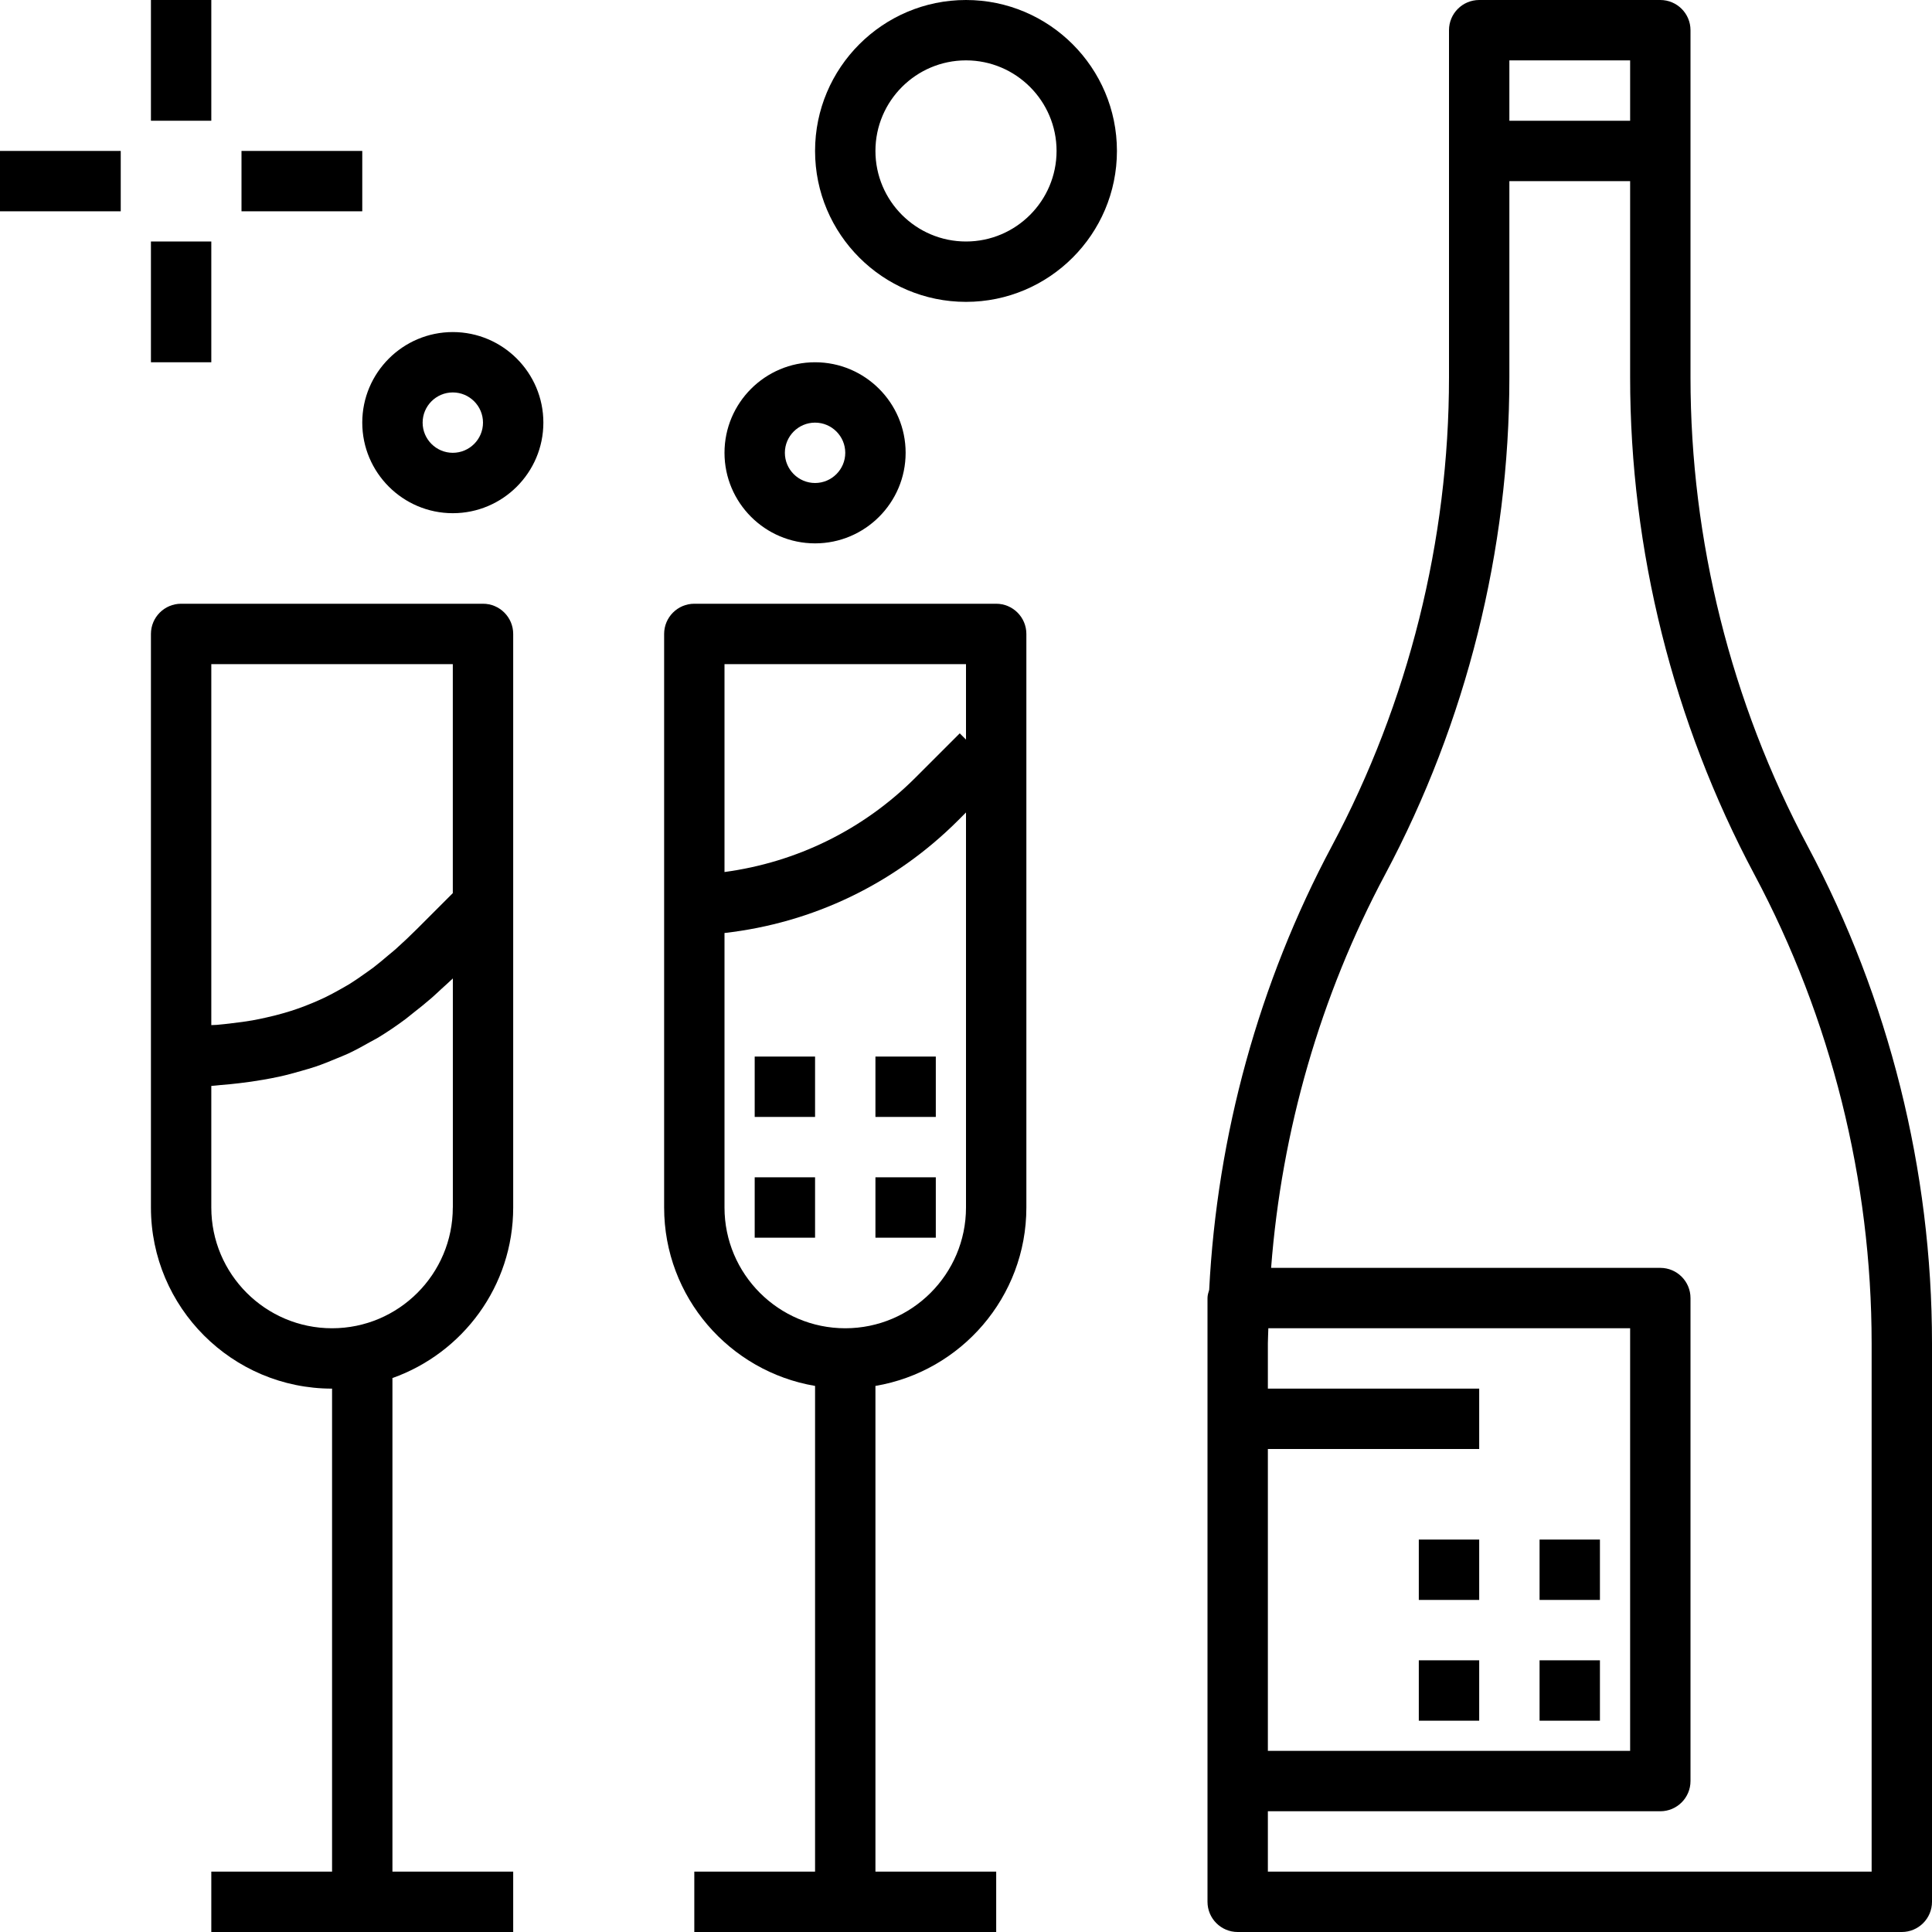 <svg width="89" height="89" viewBox="0 0 89 89" fill="none" xmlns="http://www.w3.org/2000/svg">
<g clip-path="url(#clip0_2049_169)">
<path d="M83.273 38.978C79.741 32.357 77.875 24.888 77.875 17.383V6.953V1.391C77.875 0.623 77.252 0 76.484 0H68.141C67.373 0 66.75 0.623 66.75 1.391V6.953V17.383C66.75 24.888 64.884 32.357 61.352 38.978C57.992 45.276 56.066 52.296 55.702 59.419C55.665 59.541 55.625 59.663 55.625 59.797V61.883V82.047V87.609C55.625 88.377 56.248 89 57.016 89H87.609C88.377 89 89 88.377 89 87.609V61.883C89 53.922 87.02 46.002 83.273 38.978ZM69.531 2.781H75.094V5.562H69.531V2.781ZM58.406 66.75H68.141V63.969H58.406V61.883C58.406 61.651 58.424 61.42 58.428 61.188H75.094V80.656H58.406V66.75ZM86.219 86.219H58.406V83.438H76.484C77.252 83.438 77.875 82.814 77.875 82.047V59.797C77.875 59.029 77.252 58.406 76.484 58.406H58.555C59.039 52.089 60.819 45.885 63.805 40.288C67.551 33.264 69.531 25.344 69.531 17.383V8.344H75.094V17.383C75.094 25.344 77.074 33.264 80.82 40.288C84.353 46.909 86.219 54.378 86.219 61.883V86.219Z" fill="black"/>
<path d="M45.891 27.812H31.984C31.217 27.812 30.594 28.436 30.594 29.203V55.625C30.594 59.751 33.607 63.178 37.547 63.844V86.219H31.984V89H45.891V86.219H40.328V63.844C44.268 63.179 47.281 59.752 47.281 55.625V29.203C47.281 28.436 46.658 27.812 45.891 27.812ZM44.5 55.625C44.5 58.693 42.005 61.188 38.938 61.188C35.87 61.188 33.375 58.693 33.375 55.625V42.98C37.44 42.518 41.206 40.722 44.143 37.785L44.5 37.427V55.625ZM44.5 34.07L44.212 33.782L42.176 35.818C39.766 38.227 36.696 39.723 33.375 40.171V30.594H44.5V34.07Z" fill="black"/>
<path d="M9.734 0H6.953V5.562H9.734V0Z" fill="black"/>
<path d="M9.734 11.125H6.953V16.688H9.734V11.125Z" fill="black"/>
<path d="M16.688 6.953H11.125V9.734H16.688V6.953Z" fill="black"/>
<path d="M5.562 6.953H0V9.734H5.562V6.953Z" fill="black"/>
<path d="M20.859 15.297C18.559 15.297 16.688 17.169 16.688 19.469C16.688 21.769 18.559 23.641 20.859 23.641C23.16 23.641 25.031 21.769 25.031 19.469C25.031 17.169 23.16 15.297 20.859 15.297ZM20.859 20.859C20.093 20.859 19.469 20.235 19.469 19.469C19.469 18.703 20.093 18.078 20.859 18.078C21.626 18.078 22.25 18.703 22.25 19.469C22.25 20.235 21.626 20.859 20.859 20.859Z" fill="black"/>
<path d="M44.5 0C40.666 0 37.547 3.119 37.547 6.953C37.547 10.787 40.666 13.906 44.5 13.906C48.334 13.906 51.453 10.787 51.453 6.953C51.453 3.119 48.334 0 44.5 0ZM44.5 11.125C42.2 11.125 40.328 9.253 40.328 6.953C40.328 4.653 42.2 2.781 44.5 2.781C46.8 2.781 48.672 4.653 48.672 6.953C48.672 9.253 46.8 11.125 44.5 11.125Z" fill="black"/>
<path d="M37.547 25.031C39.847 25.031 41.719 23.16 41.719 20.859C41.719 18.559 39.847 16.688 37.547 16.688C35.247 16.688 33.375 18.559 33.375 20.859C33.375 23.16 35.247 25.031 37.547 25.031ZM37.547 19.469C38.313 19.469 38.938 20.093 38.938 20.859C38.938 21.626 38.313 22.25 37.547 22.25C36.781 22.25 36.156 21.626 36.156 20.859C36.156 20.093 36.781 19.469 37.547 19.469Z" fill="black"/>
<path d="M22.25 27.812H8.344C7.576 27.812 6.953 28.436 6.953 29.203V48.672V55.625C6.953 60.227 10.695 63.969 15.297 63.969V86.219H9.734V89H23.641V86.219H18.078V63.482C21.314 62.333 23.641 59.25 23.641 55.625V41.719V29.203C23.641 28.436 23.018 27.812 22.25 27.812ZM20.859 55.625C20.859 58.693 18.365 61.188 15.297 61.188C12.229 61.188 9.734 58.693 9.734 55.625V50.025C9.89 50.017 10.028 49.993 10.179 49.982C10.462 49.961 10.736 49.932 11.005 49.901C11.386 49.857 11.758 49.804 12.115 49.741C12.367 49.697 12.617 49.651 12.859 49.598C13.208 49.522 13.543 49.431 13.873 49.335C14.093 49.271 14.315 49.21 14.527 49.139C14.86 49.026 15.177 48.897 15.492 48.765C15.672 48.689 15.86 48.619 16.035 48.537C16.394 48.369 16.735 48.181 17.071 47.989C17.183 47.925 17.303 47.87 17.412 47.803C17.852 47.536 18.274 47.249 18.684 46.943C18.796 46.86 18.901 46.767 19.011 46.682C19.309 46.45 19.604 46.213 19.892 45.963C20.042 45.831 20.189 45.69 20.338 45.553C20.512 45.393 20.688 45.24 20.861 45.073V55.625H20.859ZM20.859 41.143L19.231 42.772C18.9 43.102 18.568 43.417 18.233 43.717C18.12 43.819 18.003 43.908 17.889 44.005C17.662 44.198 17.436 44.39 17.203 44.568C17.064 44.675 16.918 44.771 16.776 44.873C16.56 45.026 16.343 45.179 16.119 45.318C15.962 45.415 15.797 45.504 15.636 45.596C15.414 45.721 15.187 45.843 14.953 45.956C14.778 46.039 14.597 46.117 14.417 46.194C14.177 46.295 13.933 46.39 13.68 46.477C13.486 46.544 13.289 46.607 13.087 46.665C12.824 46.742 12.55 46.81 12.272 46.872C12.059 46.92 11.844 46.967 11.62 47.006C11.324 47.059 11.011 47.098 10.695 47.135C10.462 47.163 10.232 47.192 9.987 47.212C9.904 47.217 9.815 47.217 9.734 47.223V30.594H20.859V41.143Z" fill="black"/>
<path d="M68.141 76.484H65.359V79.266H68.141V76.484Z" fill="black"/>
<path d="M73.703 76.484H70.922V79.266H73.703V76.484Z" fill="black"/>
<path d="M68.141 70.922H65.359V73.703H68.141V70.922Z" fill="black"/>
<path d="M73.703 70.922H70.922V73.703H73.703V70.922Z" fill="black"/>
<path d="M37.547 54.234H34.766V57.016H37.547V54.234Z" fill="black"/>
<path d="M43.109 54.234H40.328V57.016H43.109V54.234Z" fill="black"/>
<path d="M37.547 48.672H34.766V51.453H37.547V48.672Z" fill="black"/>
<path d="M43.109 48.672H40.328V51.453H43.109V48.672Z" fill="black"/>
</g>
<defs>
<clipPath id="clip0_2049_169">
<rect width="89" height="89" fill="white"/>
</clipPath>
</defs>
</svg>

